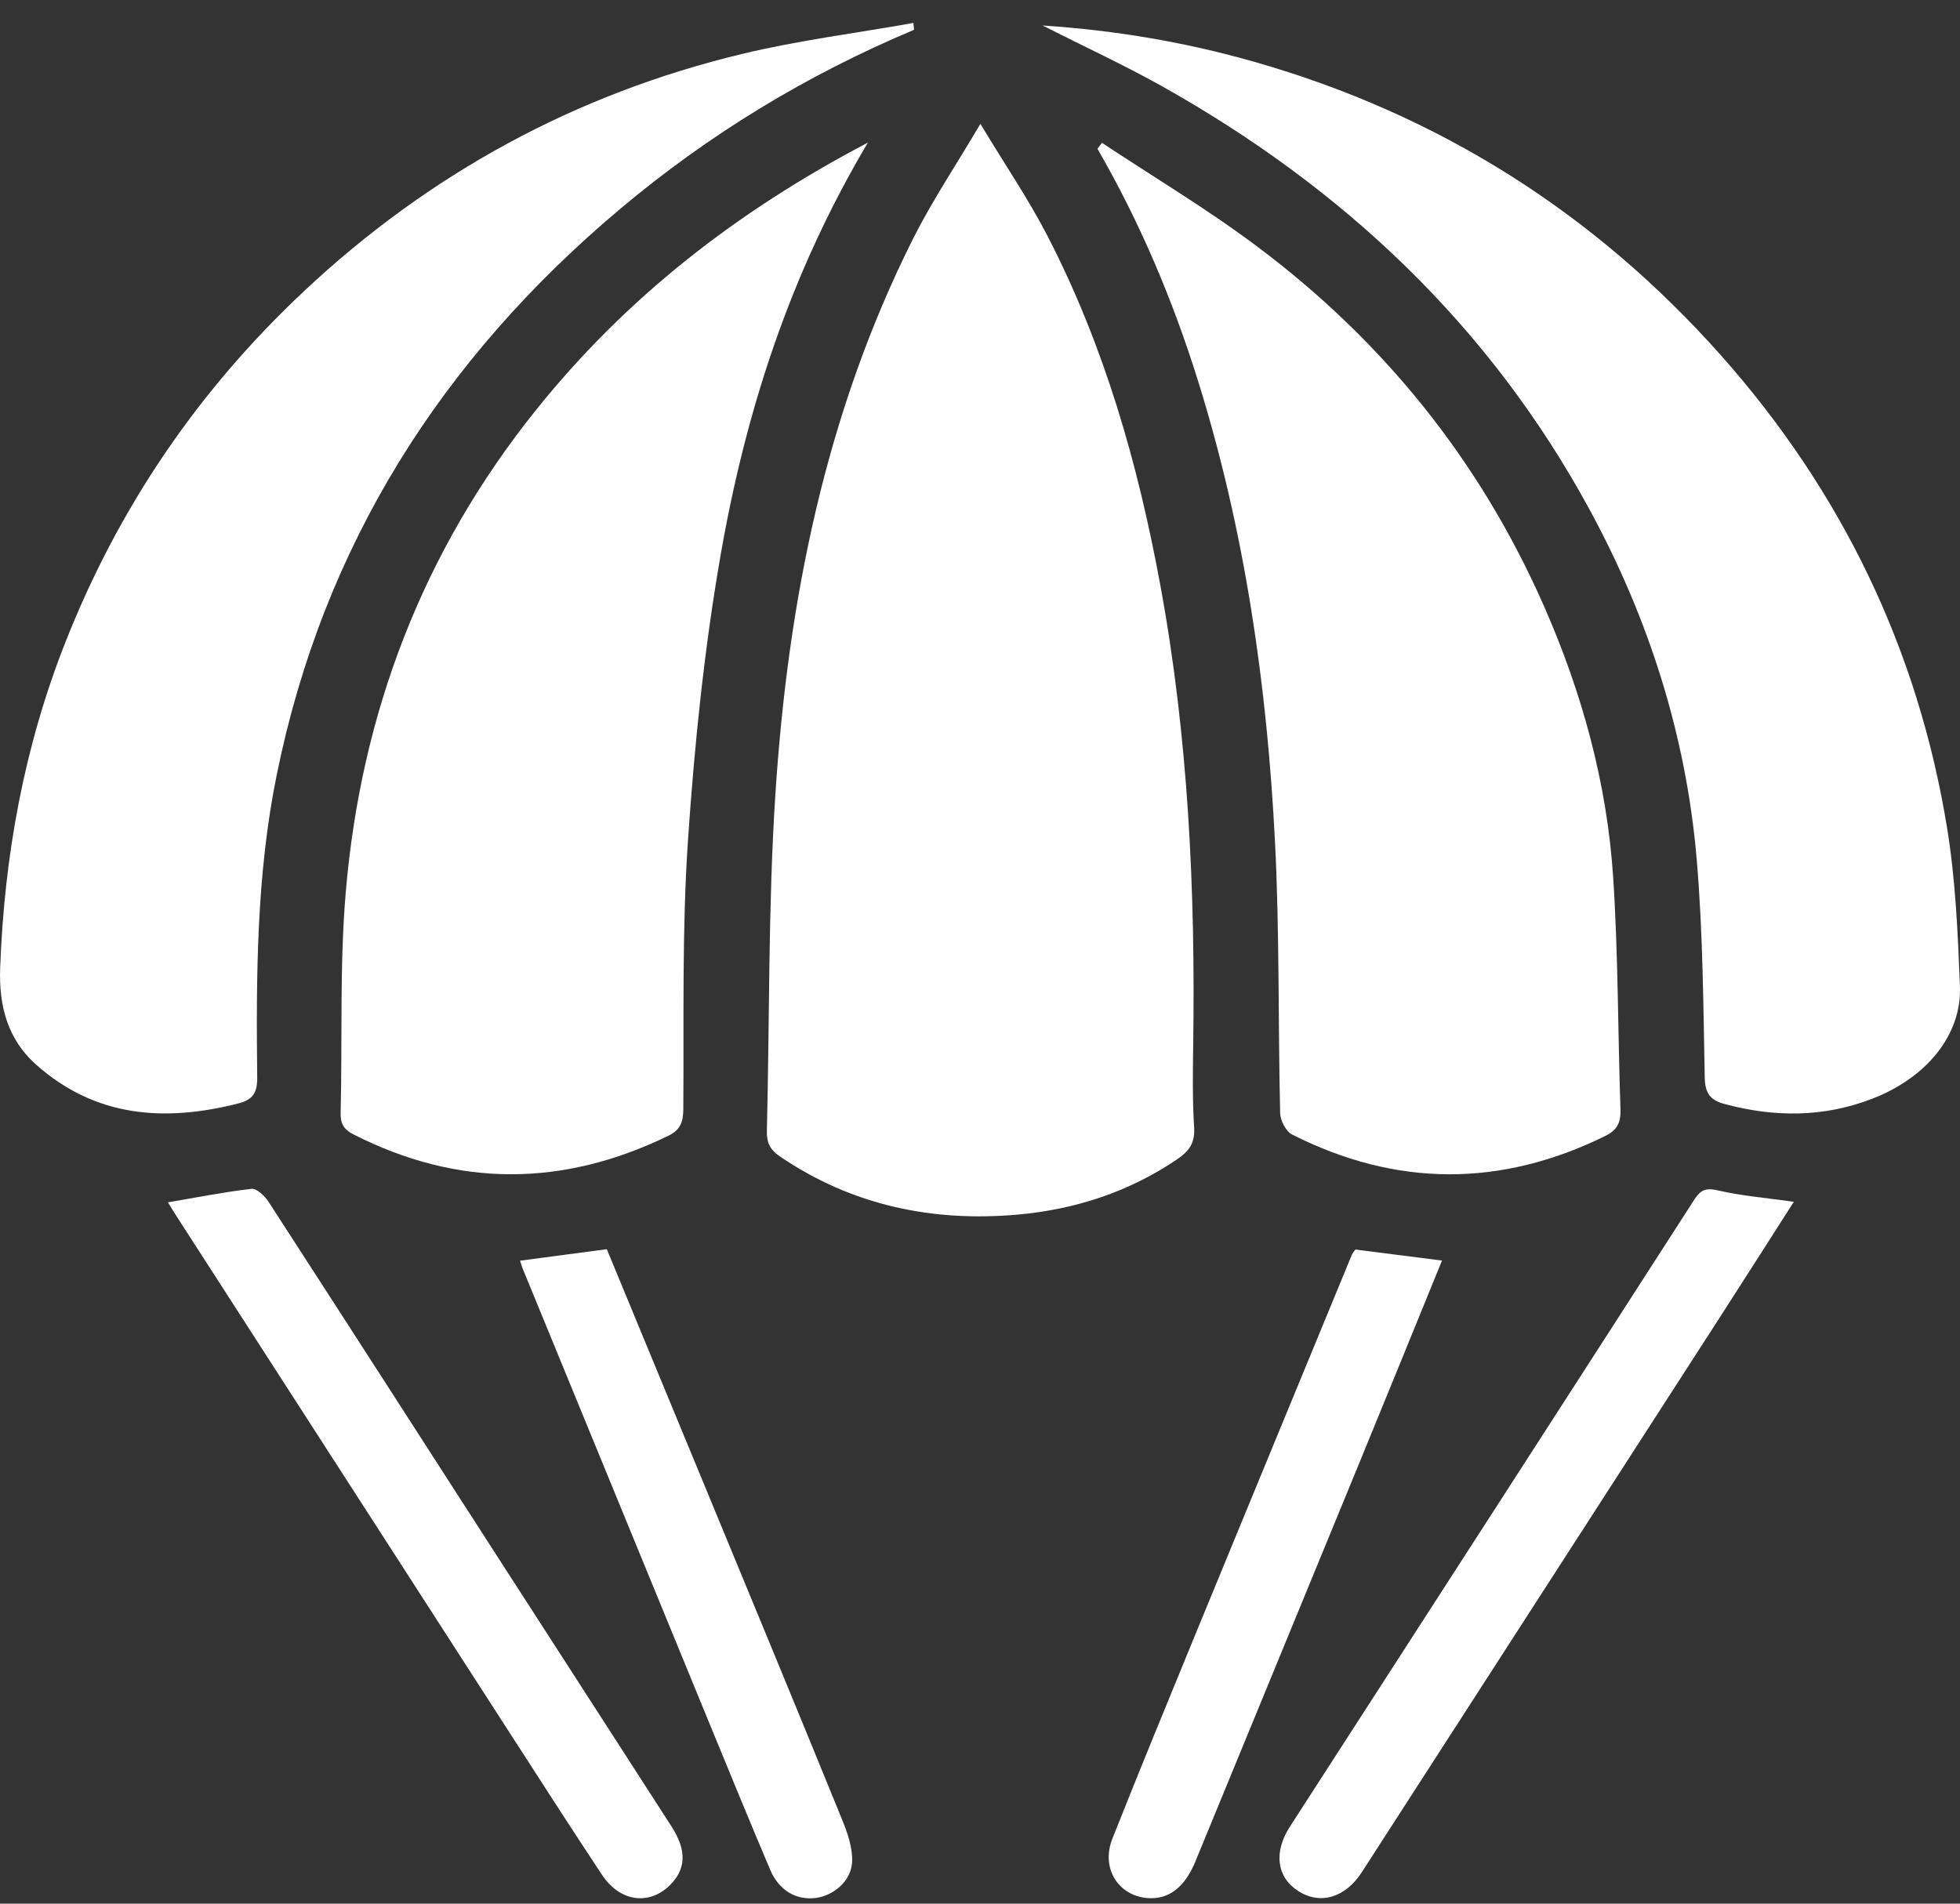 <svg width="35" height="34" viewBox="0 0 35 34" fill="none" xmlns="http://www.w3.org/2000/svg">
<rect x="0" y="0" width="35" height="34" fill="#333333" stroke="none"/>
<path d="M17.507 2.212C17.947 2.943 18.365 3.555 18.703 4.21C19.72 6.178 20.322 8.285 20.721 10.457C21.221 13.172 21.347 15.912 21.307 18.665C21.3 19.158 21.293 19.653 21.324 20.145C21.341 20.421 21.227 20.566 21.016 20.708C20.155 21.291 19.194 21.602 18.175 21.693C16.653 21.828 15.22 21.532 13.932 20.658C13.75 20.535 13.688 20.407 13.694 20.196C13.744 18.198 13.716 16.195 13.845 14.203C14.068 10.75 14.736 7.388 16.305 4.263C16.642 3.594 17.061 2.967 17.507 2.212Z" fill="white"/>
<path d="M15.498 2.547C14.107 4.888 13.317 7.346 12.87 9.903C12.575 11.594 12.4 13.312 12.284 15.026C12.177 16.616 12.214 18.217 12.202 19.813C12.2 20.04 12.149 20.181 11.937 20.284C10.055 21.2 8.18 21.213 6.307 20.258C6.135 20.17 6.078 20.064 6.083 19.872C6.115 18.56 6.063 17.242 6.174 15.938C6.445 12.741 7.547 9.851 9.565 7.331C11.167 5.33 13.137 3.785 15.498 2.547Z" fill="white"/>
<path d="M19.678 2.551C20.606 3.166 21.566 3.739 22.454 4.406C24.706 6.094 26.424 8.224 27.563 10.807C28.248 12.36 28.697 13.982 28.807 15.675C28.897 17.052 28.89 18.435 28.937 19.814C28.945 20.044 28.882 20.182 28.669 20.287C26.798 21.209 24.932 21.202 23.075 20.264C22.964 20.208 22.863 20.014 22.86 19.882C22.822 18.274 22.85 16.663 22.769 15.058C22.628 12.252 22.232 9.482 21.389 6.788C20.937 5.346 20.354 3.965 19.597 2.657C19.624 2.622 19.651 2.586 19.678 2.551Z" fill="white"/>
<path d="M18.616 0.455C19.956 0.545 21.189 0.759 22.405 1.106C25.689 2.044 28.466 3.799 30.727 6.342C32.88 8.764 34.251 11.589 34.771 14.797C34.921 15.724 34.962 16.673 34.999 17.614C35.033 18.483 34.404 19.25 33.427 19.626C32.561 19.959 31.681 19.957 30.792 19.717C30.545 19.65 30.447 19.528 30.442 19.249C30.416 17.95 30.409 16.647 30.299 15.354C30.11 13.137 29.443 11.046 28.381 9.093C26.594 5.808 23.979 3.348 20.737 1.533C20.073 1.162 19.381 0.842 18.616 0.455Z" fill="white"/>
<path d="M16.323 0.532C14.408 1.336 12.652 2.403 11.066 3.738C7.887 6.414 5.774 9.734 4.941 13.842C4.578 15.63 4.574 17.432 4.593 19.239C4.596 19.511 4.522 19.64 4.259 19.707C2.943 20.042 1.706 19.959 0.644 19.014C0.133 18.56 -0.022 17.959 0.003 17.287C0.077 15.282 0.43 13.338 1.17 11.465C2.122 9.055 3.542 6.97 5.429 5.2C7.667 3.101 10.279 1.676 13.261 0.961C14.264 0.72 15.294 0.591 16.311 0.41C16.315 0.451 16.319 0.491 16.323 0.532Z" fill="white"/>
<path d="M2.999 21.474C3.518 21.386 4.002 21.289 4.491 21.233C4.583 21.223 4.725 21.357 4.792 21.459C6.195 23.625 7.59 25.796 8.988 27.965C9.99 29.519 10.994 31.072 11.995 32.627C12.269 33.054 12.251 33.393 11.953 33.679C11.581 34.036 11.066 33.963 10.75 33.485C10.17 32.61 9.604 31.727 9.035 30.846C7.068 27.796 5.101 24.745 3.135 21.695C3.091 21.627 3.05 21.557 2.999 21.474Z" fill="white"/>
<path d="M32.033 21.464C31.58 22.172 31.14 22.863 30.696 23.552C28.57 26.847 26.443 30.142 24.318 33.438C24.025 33.893 23.573 34.029 23.179 33.772C22.799 33.525 22.739 33.082 23.035 32.623C25.442 28.892 27.851 25.163 30.253 21.429C30.368 21.251 30.46 21.211 30.677 21.261C31.108 21.361 31.554 21.396 32.033 21.464Z" fill="white"/>
<path d="M9.287 22.516C9.816 22.446 10.315 22.38 10.836 22.311C11.465 23.832 12.097 25.359 12.728 26.887C13.499 28.753 14.272 30.618 15.033 32.488C15.133 32.732 15.23 33.007 15.216 33.261C15.196 33.606 14.873 33.864 14.554 33.9C14.209 33.937 13.908 33.76 13.753 33.394C13.382 32.518 13.021 31.639 12.66 30.76C11.548 28.055 10.438 25.349 9.328 22.644C9.315 22.612 9.307 22.579 9.287 22.516Z" fill="white"/>
<path d="M24.204 22.317C24.732 22.384 25.232 22.448 25.75 22.514C25.254 23.73 24.763 24.937 24.268 26.142C23.296 28.51 22.32 30.877 21.347 33.245C21.157 33.708 20.87 33.93 20.49 33.9C19.965 33.858 19.656 33.362 19.864 32.839C20.352 31.606 20.858 30.381 21.361 29.154C22.286 26.905 23.214 24.657 24.141 22.409C24.154 22.377 24.181 22.351 24.204 22.317Z" fill="white"/>
</svg>
